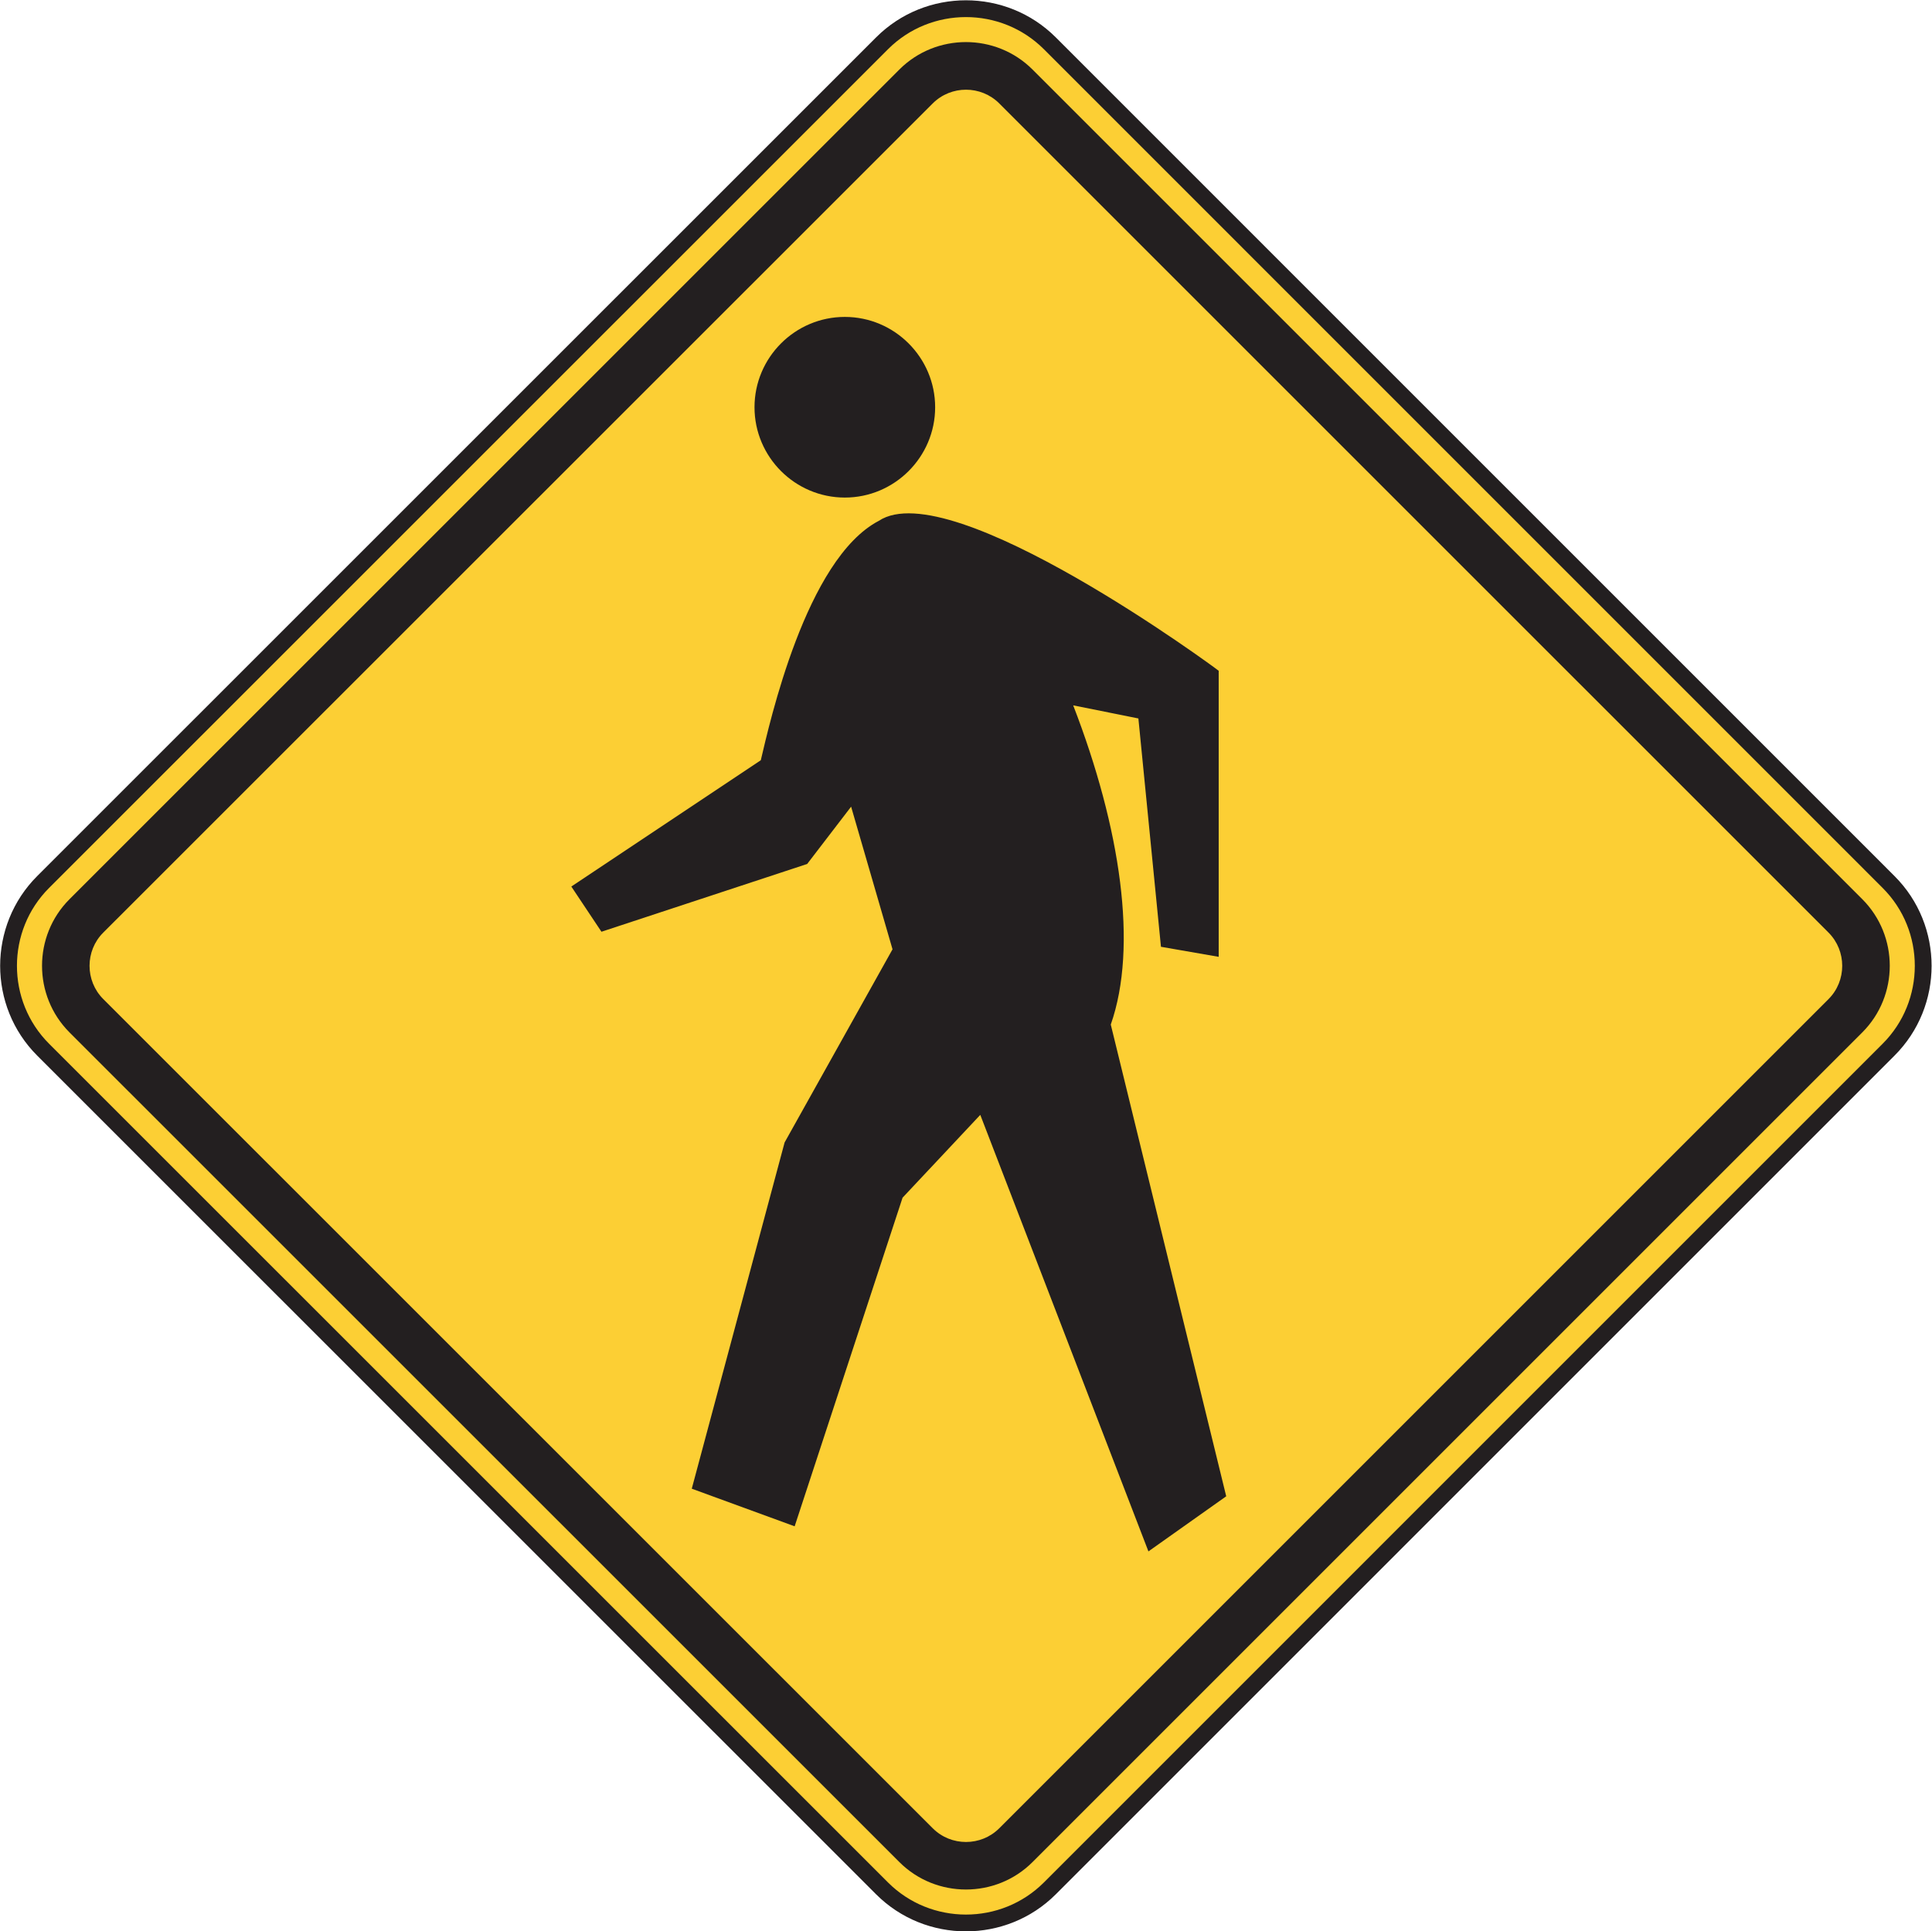 <?xml version="1.0" encoding="UTF-8" standalone="no"?>
<!-- Created with Inkscape (http://www.inkscape.org/) -->

<svg
   xmlns:dc="http://purl.org/dc/elements/1.1/"
   xmlns:cc="http://creativecommons.org/ns#"
   xmlns:rdf="http://www.w3.org/1999/02/22-rdf-syntax-ns#"
   xmlns:svg="http://www.w3.org/2000/svg"
   xmlns="http://www.w3.org/2000/svg"
   xmlns:sodipodi="http://sodipodi.sourceforge.net/DTD/sodipodi-0.dtd"
   xmlns:inkscape="http://www.inkscape.org/namespaces/inkscape"
   width="71.901"
   height="71.885"
   id="svg5748"
   version="1.1"
   inkscape:version="0.48.3.1 r9886"
   sodipodi:docname="New document 25">
  <defs
     id="defs5750">
    <clipPath
       clipPathUnits="userSpaceOnUse"
       id="clipPath3089">
      <path
         inkscape:connector-curvature="0"
         d="m 27,45 513.125,0 0,693.25 L 27,738.25 27,45 z"
         id="path3091" />
    </clipPath>
  </defs>
  <sodipodi:namedview
     id="base"
     pagecolor="#ffffff"
     bordercolor="#666666"
     borderopacity="1.0"
     inkscape:pageopacity="0.0"
     inkscape:pageshadow="2"
     inkscape:zoom="0.35"
     inkscape:cx="35.945933"
     inkscape:cy="35.937555"
     inkscape:document-units="px"
     inkscape:current-layer="layer1"
     showgrid="false"
     fit-margin-top="0"
     fit-margin-left="0"
     fit-margin-right="0"
     fit-margin-bottom="0"
     inkscape:window-width="451"
     inkscape:window-height="415"
     inkscape:window-x="125"
     inkscape:window-y="125"
     inkscape:window-maximized="0" />
  <g
     inkscape:label="Layer 1"
     inkscape:groupmode="layer"
     id="layer1"
     transform="translate(-339.054,-496.414)">
    <g
       transform="matrix(1.25,0,0,-1.25,-153.705,1252.216)"
       id="g3085">
      <g
         id="g3087"
         clip-path="url(#clipPath3089)">
        <g
           id="g3093"
           transform="translate(420.467,548.414)">
          <path
             inkscape:connector-curvature="0"
             d="m 0,0 -24.974,24.971 c -1.375,1.374 -1.375,3.622 0,4.995 L 0.002,54.939 c 1.373,1.373 3.619,1.373 4.994,0 L 29.967,29.966 c 1.377,-1.374 1.375,-3.622 0,-4.995 L 4.996,-0.002 C 3.621,-1.375 1.375,-1.374 0,0"
             style="fill:#fccf34;fill-opacity:1;fill-rule:nonzero;stroke:none"
             id="path3095" />
        </g>
        <g
           id="g3097"
           transform="translate(420.467,548.414)">
          <path
             inkscape:connector-curvature="0"
             d="m 0,0 -24.974,24.971 c -1.375,1.374 -1.375,3.622 0,4.995 L 0.002,54.939 c 1.373,1.373 3.619,1.373 4.994,0 L 29.967,29.966 c 1.377,-1.374 1.375,-3.622 0,-4.995 L 4.996,-0.002 C 3.621,-1.375 1.375,-1.374 0,0 z"
             style="fill:none;stroke:#231f20;stroke-width:0.5;stroke-linecap:butt;stroke-linejoin:miter;stroke-miterlimit:4;stroke-opacity:1;stroke-dasharray:none"
             id="path3099" />
        </g>
        <g
           id="g3101"
           transform="translate(420.983,549.197)">
          <path
             inkscape:connector-curvature="0"
             d="m 0,0 -24.707,24.704 c -1.09,1.092 -1.09,2.875 0,3.965 L 0,53.374 c 1.09,1.09 2.875,1.09 3.965,0 L 28.67,28.67 c 1.09,-1.092 1.09,-2.875 0,-3.966 L 3.965,-0.001 C 2.875,-1.091 1.09,-1.09 0,0"
             style="fill:#231f20;fill-opacity:1;fill-rule:evenodd;stroke:none"
             id="path3103" />
        </g>
        <g
           id="g3105"
           transform="translate(421.977,550.203)">
          <path
             inkscape:connector-curvature="0"
             d="m 0,0 -24.695,24.69 c -0.545,0.544 -0.545,1.437 0,1.98 L 0,51.359 c 0.545,0.545 1.436,0.545 1.981,0 L 26.67,26.67 c 0.543,-0.543 0.545,-1.436 0,-1.981 L 1.981,0 C 1.436,-0.545 0.545,-0.545 0,0"
             style="fill:#fccf34;fill-opacity:1;fill-rule:evenodd;stroke:none"
             id="path3107" />
        </g>
        <g
           id="g3109"
           transform="translate(419.36,595.205)">
          <path
             inkscape:connector-curvature="0"
             d="M 0,0 C 1.48,0 2.689,-1.208 2.689,-2.69 2.689,-4.171 1.48,-5.379 0,-5.379 c -1.482,0 -2.689,1.208 -2.689,2.689 C -2.689,-1.208 -1.482,0 0,0"
             style="fill:#231f20;fill-opacity:1;fill-rule:evenodd;stroke:none"
             id="path3111" />
        </g>
        <g
           id="g3113"
           transform="translate(411.217,578.244)">
          <path
             inkscape:connector-curvature="0"
             d="m 0,0 5.641,3.76 c 0.262,1.102 1.344,5.996 3.514,7.129 2.148,1.424 10.074,-4.418 10.119,-4.465 l 0,-8.517 -1.719,0.299 -0.672,6.799 c -0.648,0.13 -1.295,0.26 -1.941,0.39 1.414,-3.658 1.933,-7.183 1.119,-9.505 L 19.498,-18.156 17.182,-19.797 12.176,-6.799 9.862,-9.265 6.649,-19.05 3.586,-17.93 6.35,-7.62 9.563,-1.869 8.33,2.378 7.022,0.672 0.897,-1.346 0,0 z"
             style="fill:#231f20;fill-opacity:1;fill-rule:evenodd;stroke:none"
             id="path3115" />
        </g>
      </g>
    </g>
  </g>
</svg>
